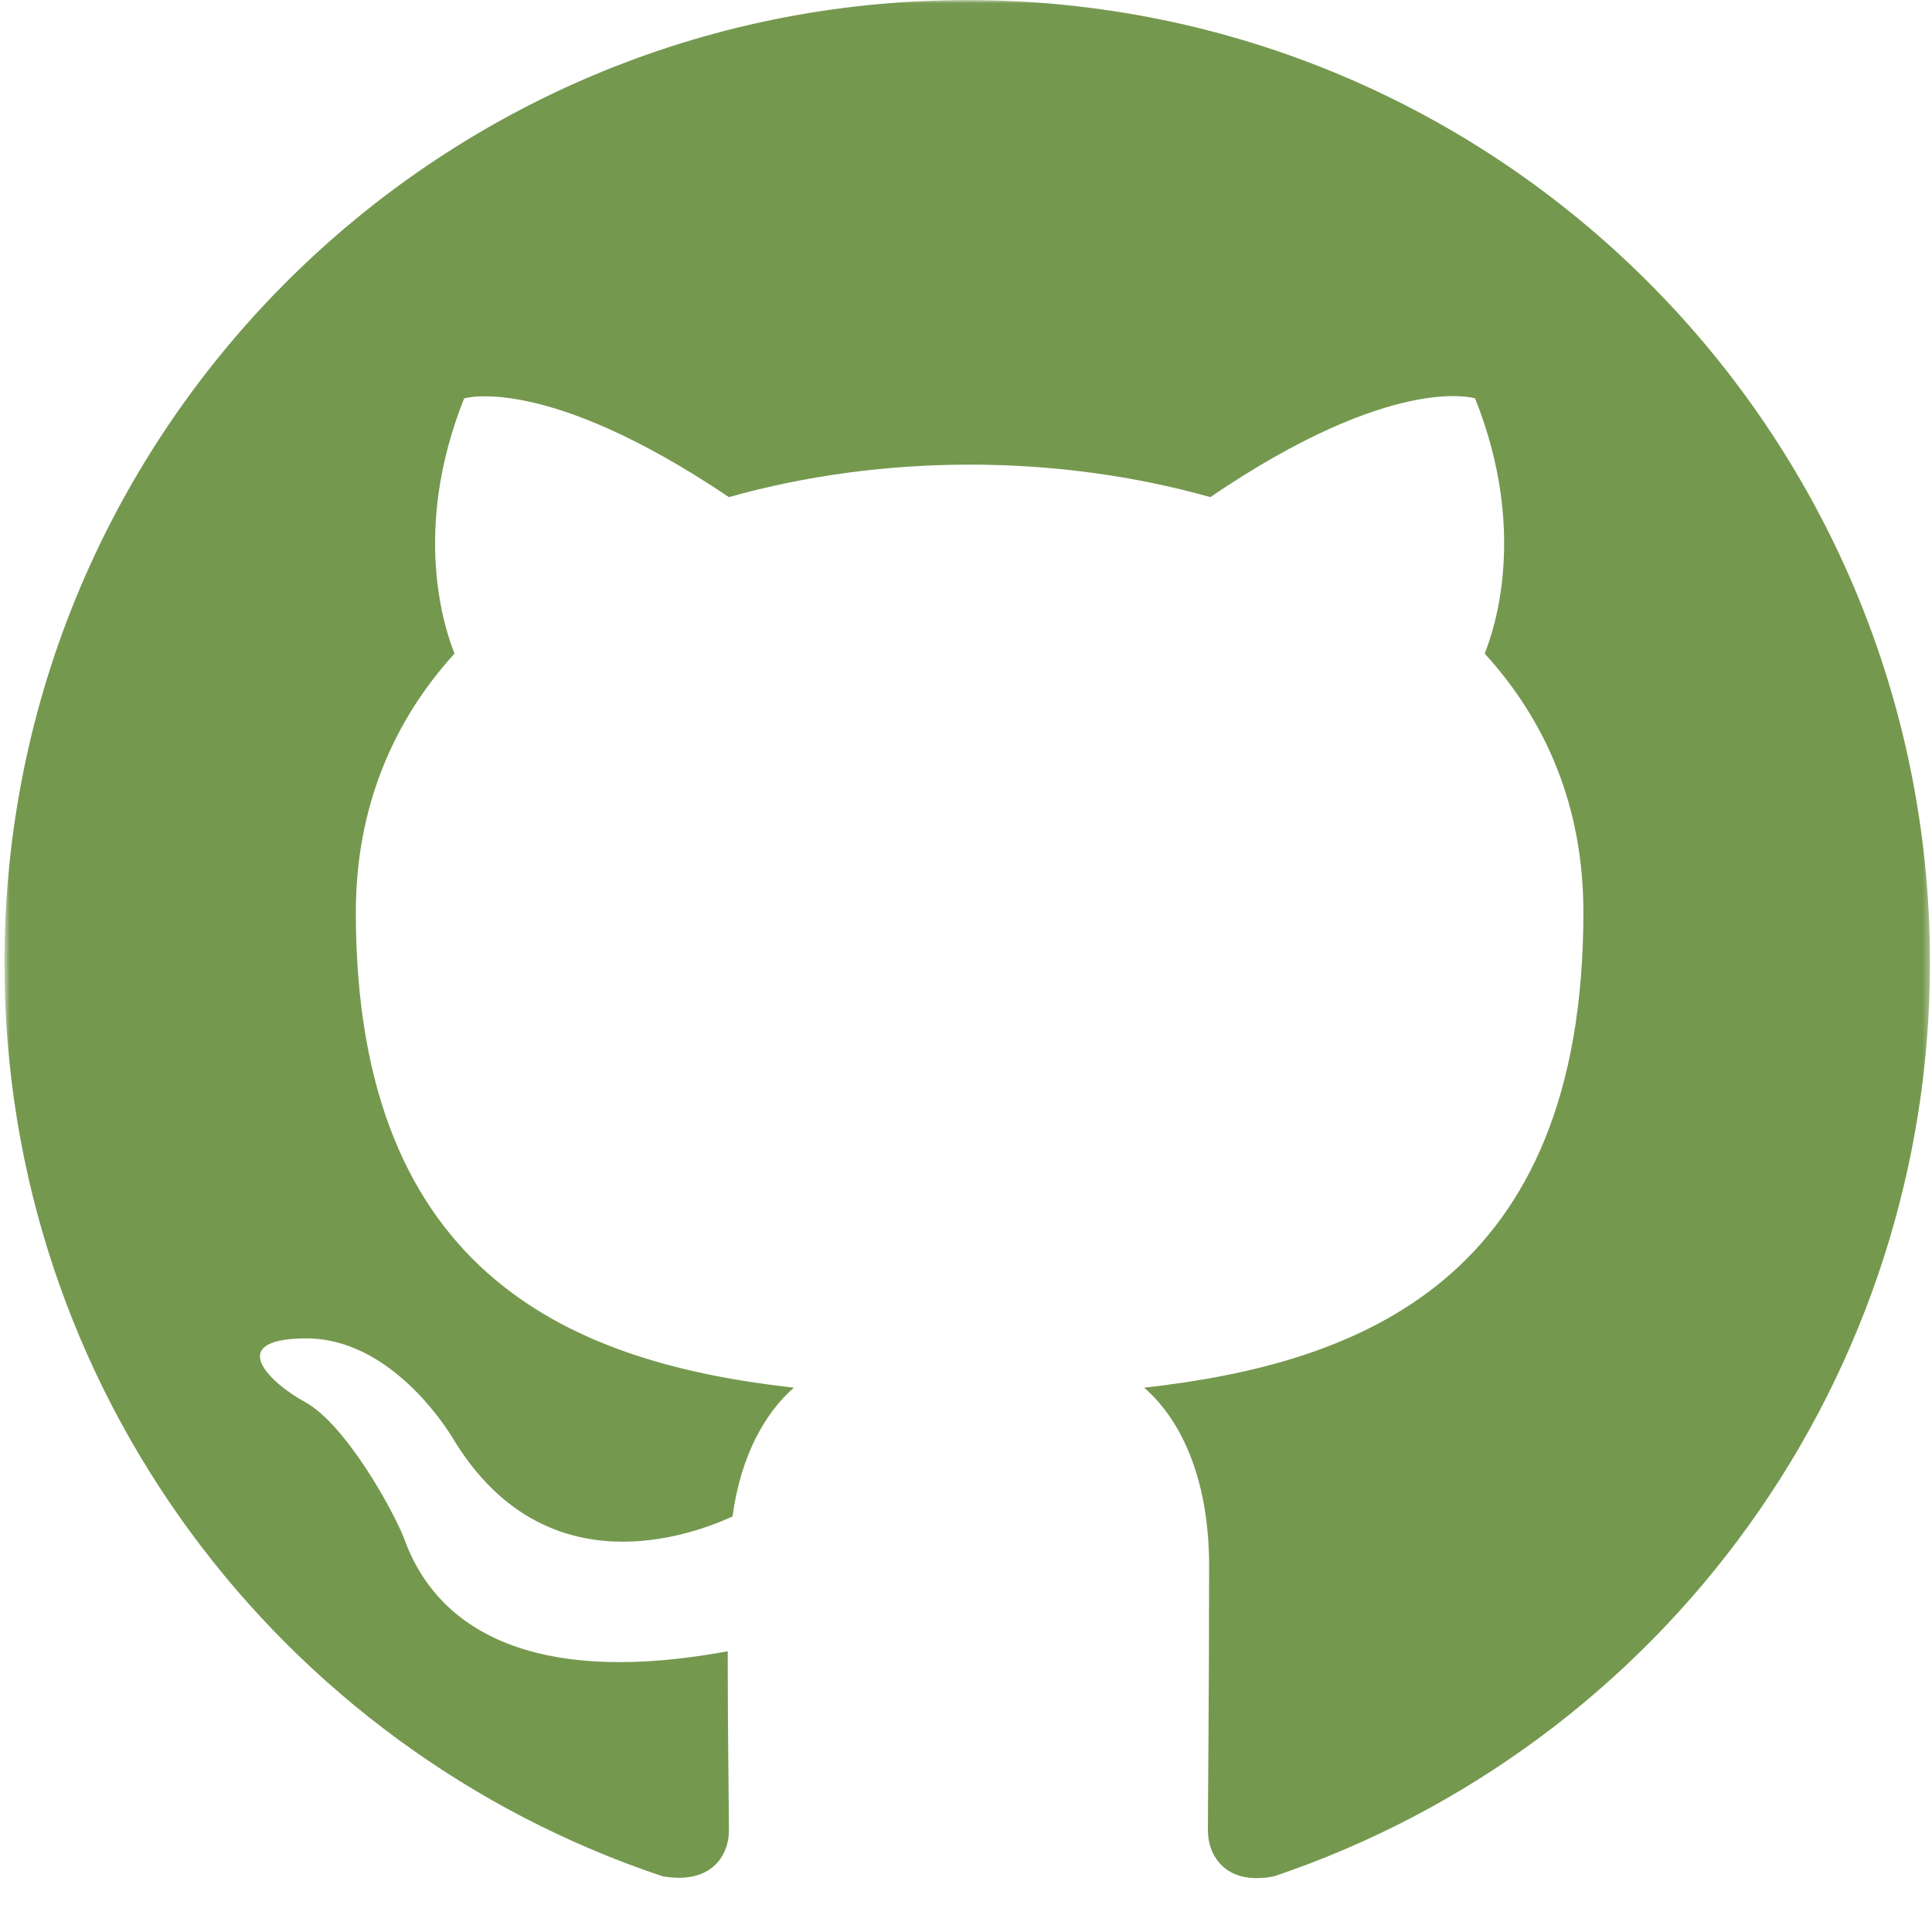 <svg width="301" height="301" viewBox="0 0 301 301" fill="none" xmlns="http://www.w3.org/2000/svg">
<mask id="mask0_313_146" style="mask-type:luminance" maskUnits="userSpaceOnUse" x="0" y="0" width="301" height="301">
<path d="M0.688 0.012H300.688V300.012H0.688V0.012Z" fill="white"/>
</mask>
<g mask="url(#mask0_313_146)">
<path fill-rule="evenodd" clip-rule="evenodd" d="M150.688 0.012C67.814 0.012 0.688 67.137 0.688 150.012C0.688 216.387 43.626 272.449 103.251 292.324C110.751 293.637 113.563 289.137 113.563 285.199C113.563 281.637 113.376 269.824 113.376 257.262C75.689 264.199 65.939 248.074 62.938 239.637C61.251 235.324 53.938 222.012 47.563 218.449C42.313 215.637 34.813 208.699 47.376 208.512C59.188 208.324 67.626 219.387 70.439 223.887C83.939 246.574 105.501 240.199 114.126 236.262C115.438 226.512 119.376 219.949 123.688 216.199C90.314 212.449 55.438 199.512 55.438 142.137C55.438 125.824 61.251 112.324 70.814 101.824C69.314 98.074 64.064 82.699 72.314 62.074C72.314 62.074 84.876 58.137 113.563 77.449C125.563 74.074 138.313 72.387 151.063 72.387C163.813 72.387 176.563 74.074 188.563 77.449C217.251 57.949 229.813 62.074 229.813 62.074C238.063 82.699 232.813 98.074 231.313 101.824C240.876 112.324 246.688 125.637 246.688 142.137C246.688 199.699 211.626 212.449 178.251 216.199C183.688 220.887 188.376 229.887 188.376 243.949C188.376 264.012 188.188 280.137 188.188 285.199C188.188 289.137 191.001 293.824 198.501 292.324C228.278 282.271 254.153 263.133 272.484 237.604C290.815 212.075 300.68 181.44 300.688 150.012C300.688 67.137 233.563 0.012 150.688 0.012Z" fill="#75984F"/>
</g>
</svg>
